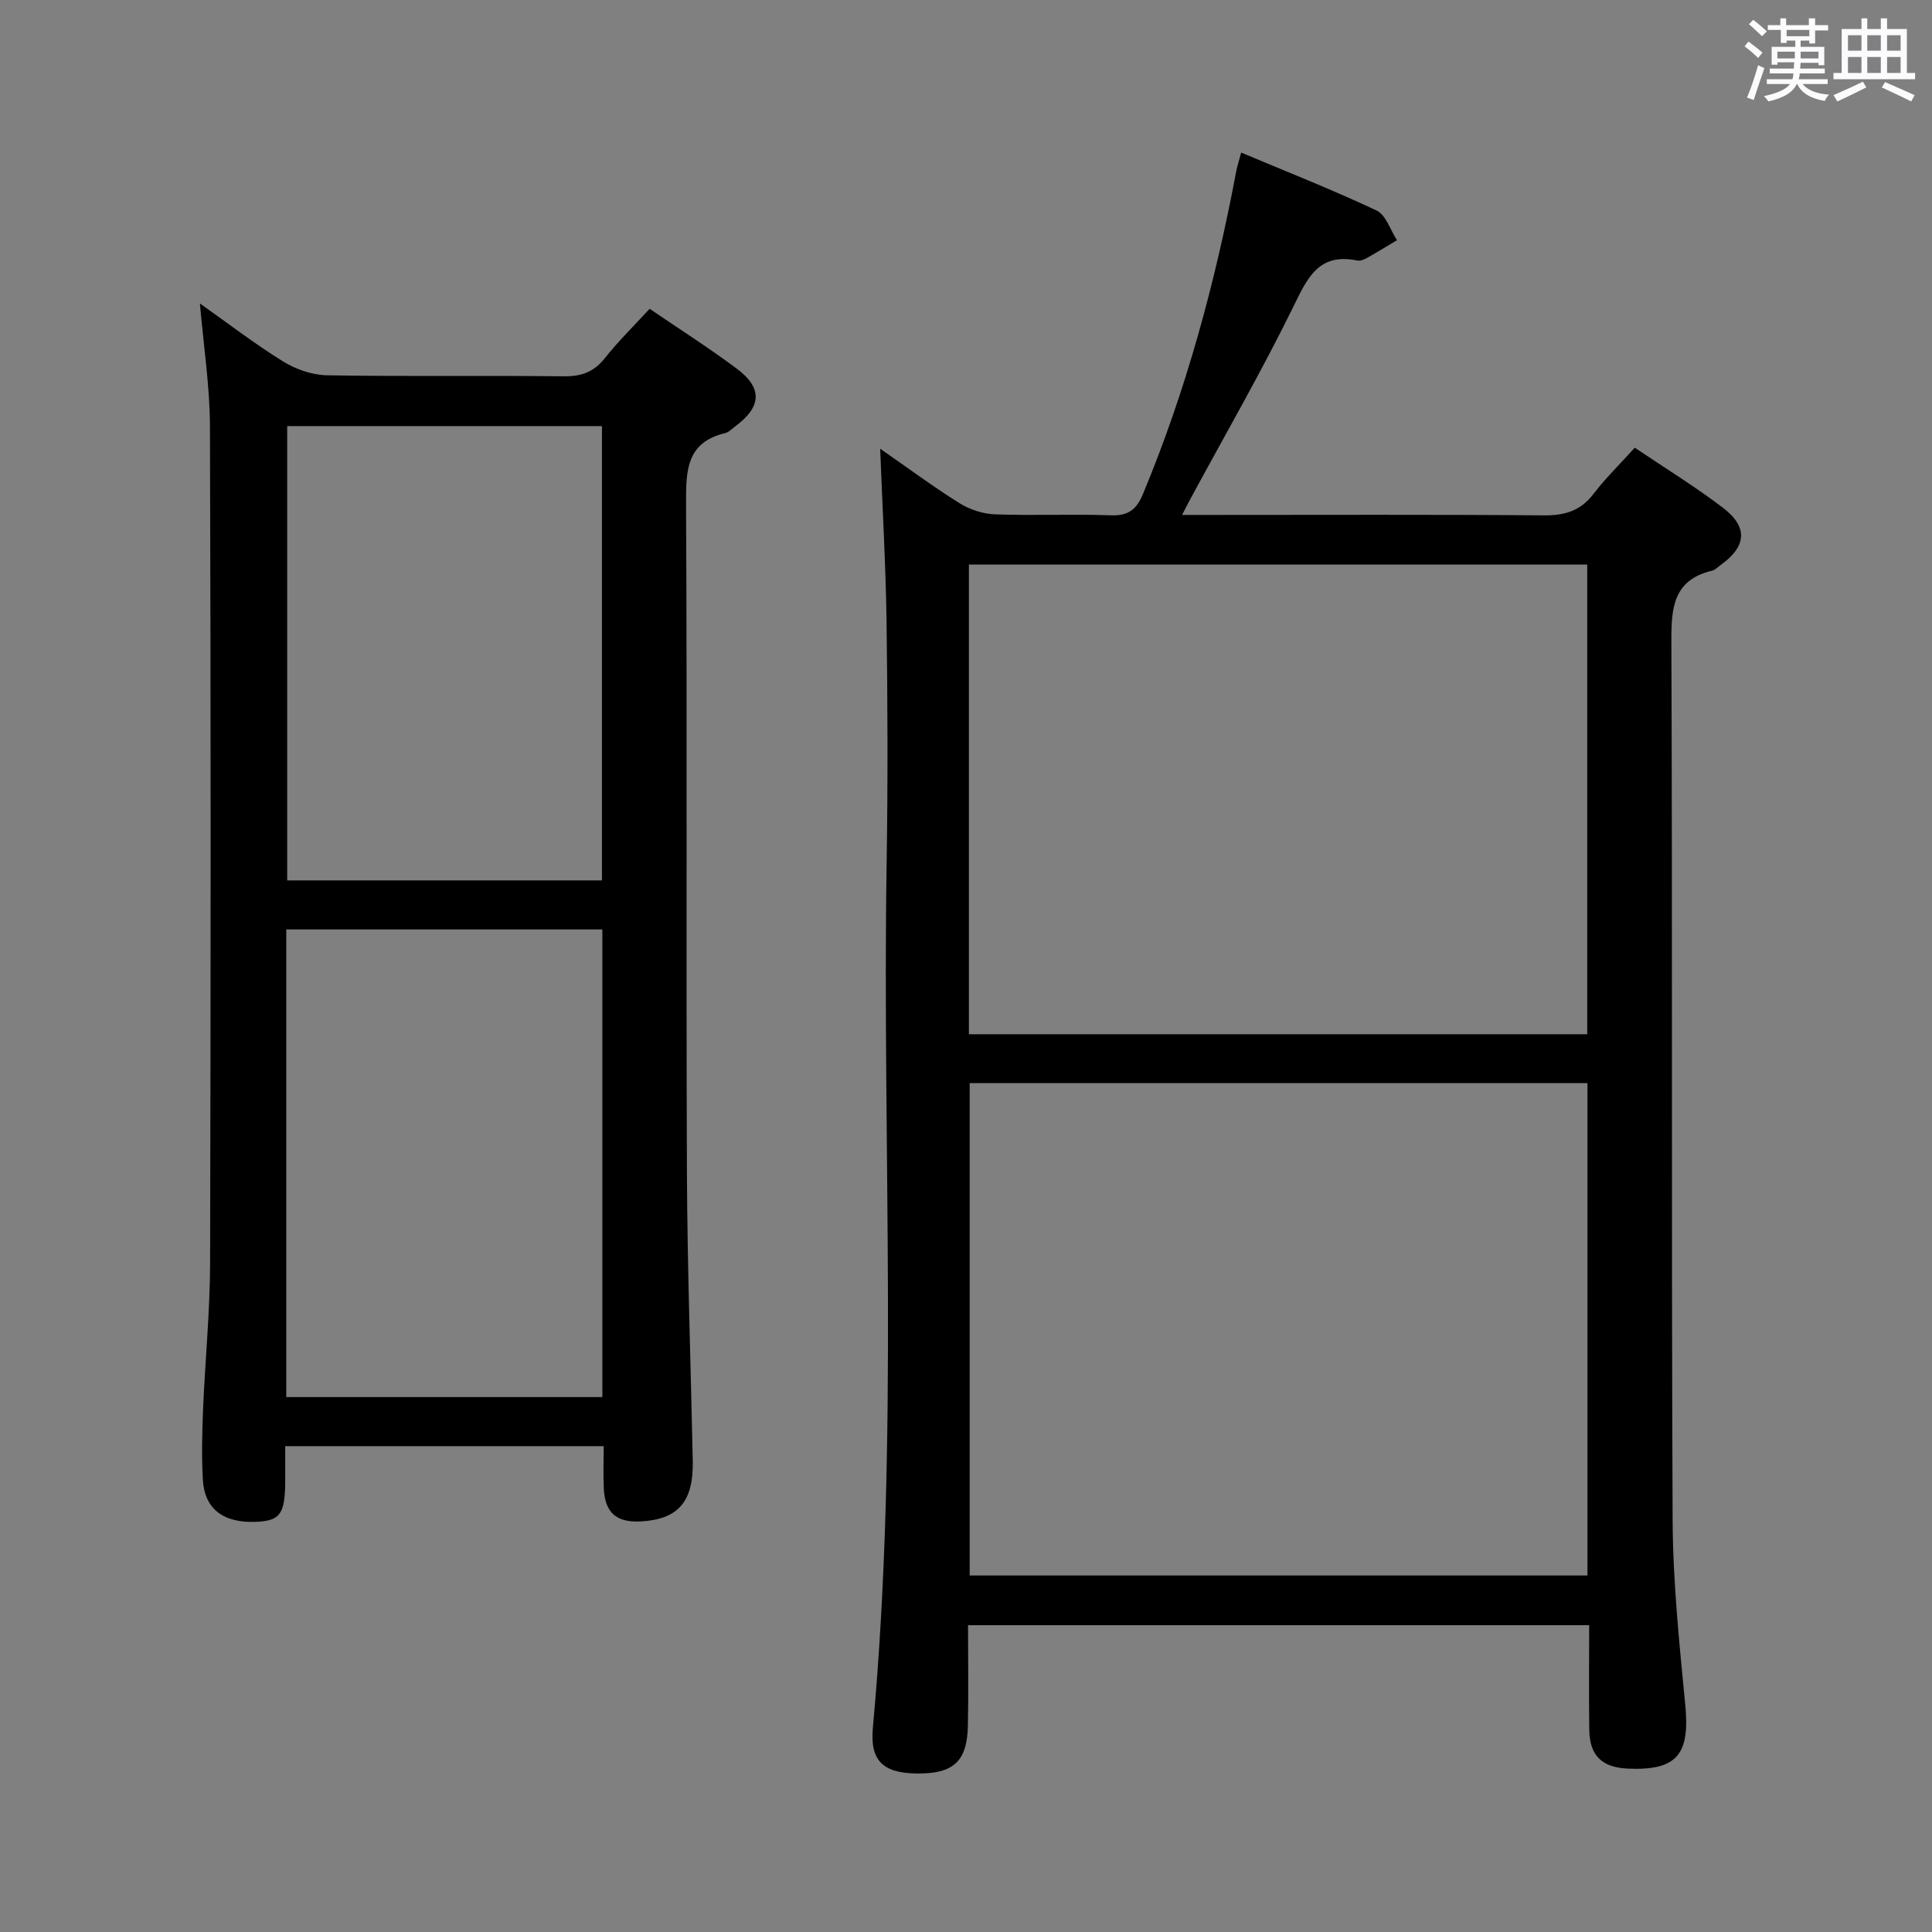 <svg enable-background="new 0 0 400 400" viewBox="0 0 400 400" xmlns="http://www.w3.org/2000/svg"><rect x="0" y="0" width="400" height="400" fill="#808080" stroke="none"/><path d="m361.2 9.6.8-1c.9.7 1.9 1.4 2.9 2.3l-.9 1.1c-1-1-2-1.8-2.8-2.4zm.5 10.6c.9-2.1 1.6-4.3 2.3-6.7.4.2.8.4 1.3.6-.7 2.1-1.5 4.3-2.2 6.6zm.4-15.2.9-.9c1 .8 2 1.6 2.8 2.4l-1 1c-.9-.9-1.8-1.7-2.7-2.5zm12.5-1.2h1.2v1.4h2.7v1.1h-2.7v2.7h-1.2v-.6h-1.8v1.3h4.9v3.8h-1.2v-.5h-3.7c0 .4-.1.9-.1 1.2h5.1v1h-5.2c0 .5-.1.9-.2 1.2h6v1h-5.2c1.1 1.3 2.9 2 5.5 2.2-.4.4-.7.8-.9 1.3-2.9-.5-4.8-1.6-5.7-3.5h-.1c-.8 1.7-2.7 2.9-5.9 3.6-.2-.4-.6-.8-.9-1.1 2.8-.6 4.6-1.4 5.4-2.5h-4.8v-1h5.3c.1-.3.2-.7.2-1.2h-4.9v-1h5c0-.4 0-.8.1-1.3h-3.5v.5h-1.2v-3.7h4.9v-1.3h-1.8v.5h-1.2v-2.7h-2.7v-1h2.6v-1.4h1.2v1.4h4.7v-1.4zm-6.6 8.3h3.6c0-.4 0-.9 0-1.4h-3.6zm1.9-4.6h4.7v-1.3h-4.7zm6.6 3.2h-3.7v1.4h3.7z" fill="#fbfafc"/><path d="m385.3 3.8h1.3v2.2h2.8v-2.2h1.3v2.2h4.1v9.1h1.7v1.3h-16.9v-1.3h1.7v-9.1h4.1v-2.2zm.4 13.1.7 1.2c-1.8.9-3.8 1.9-6 2.9-.2-.4-.5-.8-.8-1.3 2.3-1 4.3-1.9 6.1-2.8zm-3.1-6.4h2.8v-3.2h-2.8zm0 4.6h2.8v-3.3h-2.8zm4-4.6h2.8v-3.2h-2.8zm0 4.6h2.8v-3.3h-2.8zm3.7 1.9c2.1.9 4.1 1.8 6.1 2.7l-.7 1.3c-2.2-1.1-4.2-2-6.1-2.9zm3.2-9.7h-2.8v3.2h2.8v-3.1zm-2.8 7.8h2.8v-3.3h-2.8z" fill="#fbfafc"/><g fill="#010000"><path d="m182.23 92.9c5.78 4.01 10.97 7.87 16.44 11.29 2.12 1.32 4.84 2.21 7.33 2.3 7.99.29 16-.09 23.98.2 3.59.13 5.3-1.16 6.64-4.37 8.99-21.56 15.02-43.96 19.33-66.87.18-.94.49-1.86 1.02-3.86 9.59 4.03 18.95 7.71 28.03 11.99 1.94.92 2.85 4.04 4.23 6.15-2.1 1.25-4.18 2.54-6.31 3.73-.56.31-1.32.6-1.91.48-8.15-1.68-10.4 3.79-13.36 9.81-6.59 13.4-14.06 26.36-21.17 39.51-.45.83-.88 1.67-1.75 3.35h5.95c22.99 0 45.98-.1 68.97.09 4.34.04 7.6-.94 10.29-4.47 2.51-3.28 5.5-6.19 8.52-9.54 6.24 4.21 12.46 8.02 18.24 12.42 5.31 4.05 4.91 8.05-.57 11.96-.54.39-1.06.93-1.67 1.08-8.02 1.94-8.45 7.63-8.42 14.66.24 60.64-.01 121.28.26 181.92.06 12.77 1.39 25.55 2.62 38.28.99 10.26-1.74 13.61-11.89 13.16-5.38-.24-7.92-2.69-7.99-8.05-.1-7.12-.02-14.24-.02-21.64-43 0-85.41 0-128.6 0 0 6.99.12 13.93-.03 20.87-.17 7.4-3.04 9.94-10.65 9.83-6.92-.1-9.65-2.64-9.02-9.46 5.47-59.67 1.9-119.47 2.85-179.21.27-16.66.2-33.32-.02-49.98-.17-11.63-.85-23.24-1.32-35.63zm18.53 131.35v101.94h127.91c0-34.16 0-67.93 0-101.94-42.53 0-84.81 0-127.91 0zm-.16-10.12h128.02c0-32.71 0-64.95 0-97.25-42.84 0-85.36 0-128.02 0z"/><path d="m41.39 62.83c5.83 4.12 11.34 8.37 17.23 12.01 2.63 1.63 6.02 2.8 9.08 2.86 16.32.28 32.66.02 48.98.21 3.66.04 6.25-.86 8.55-3.76 2.77-3.51 6-6.66 9.27-10.22 6.08 4.15 12.23 8.06 18.06 12.41 5.38 4.01 5.11 7.92-.36 11.95-.67.49-1.31 1.2-2.07 1.38-7.96 1.91-8.12 7.65-8.09 14.43.24 46.15 0 92.31.18 138.46.08 19.97.8 39.94 1.21 59.91.17 8.4-2.99 12.08-10.69 12.52-5.09.29-7.48-1.76-7.73-6.82-.14-2.8-.02-5.62-.02-8.76-21.92 0-43.5 0-65.94 0v7.11c-.01 6.93-1.02 8.36-6.08 8.56-6.72.27-10.63-2.66-10.97-8.72-.27-4.81-.16-9.67.04-14.49.42-10.13 1.43-20.25 1.46-30.38.14-57.65.16-115.3-.03-172.95 0-8.42-1.32-16.82-2.08-25.71zm17.88 129.6v96.82h65.44c0-32.41 0-64.49 0-96.82-21.87 0-43.45 0-65.44 0zm.19-104.21v94.06h65.17c0-31.51 0-62.71 0-94.06-21.82 0-43.27 0-65.17 0z"/></g></svg>